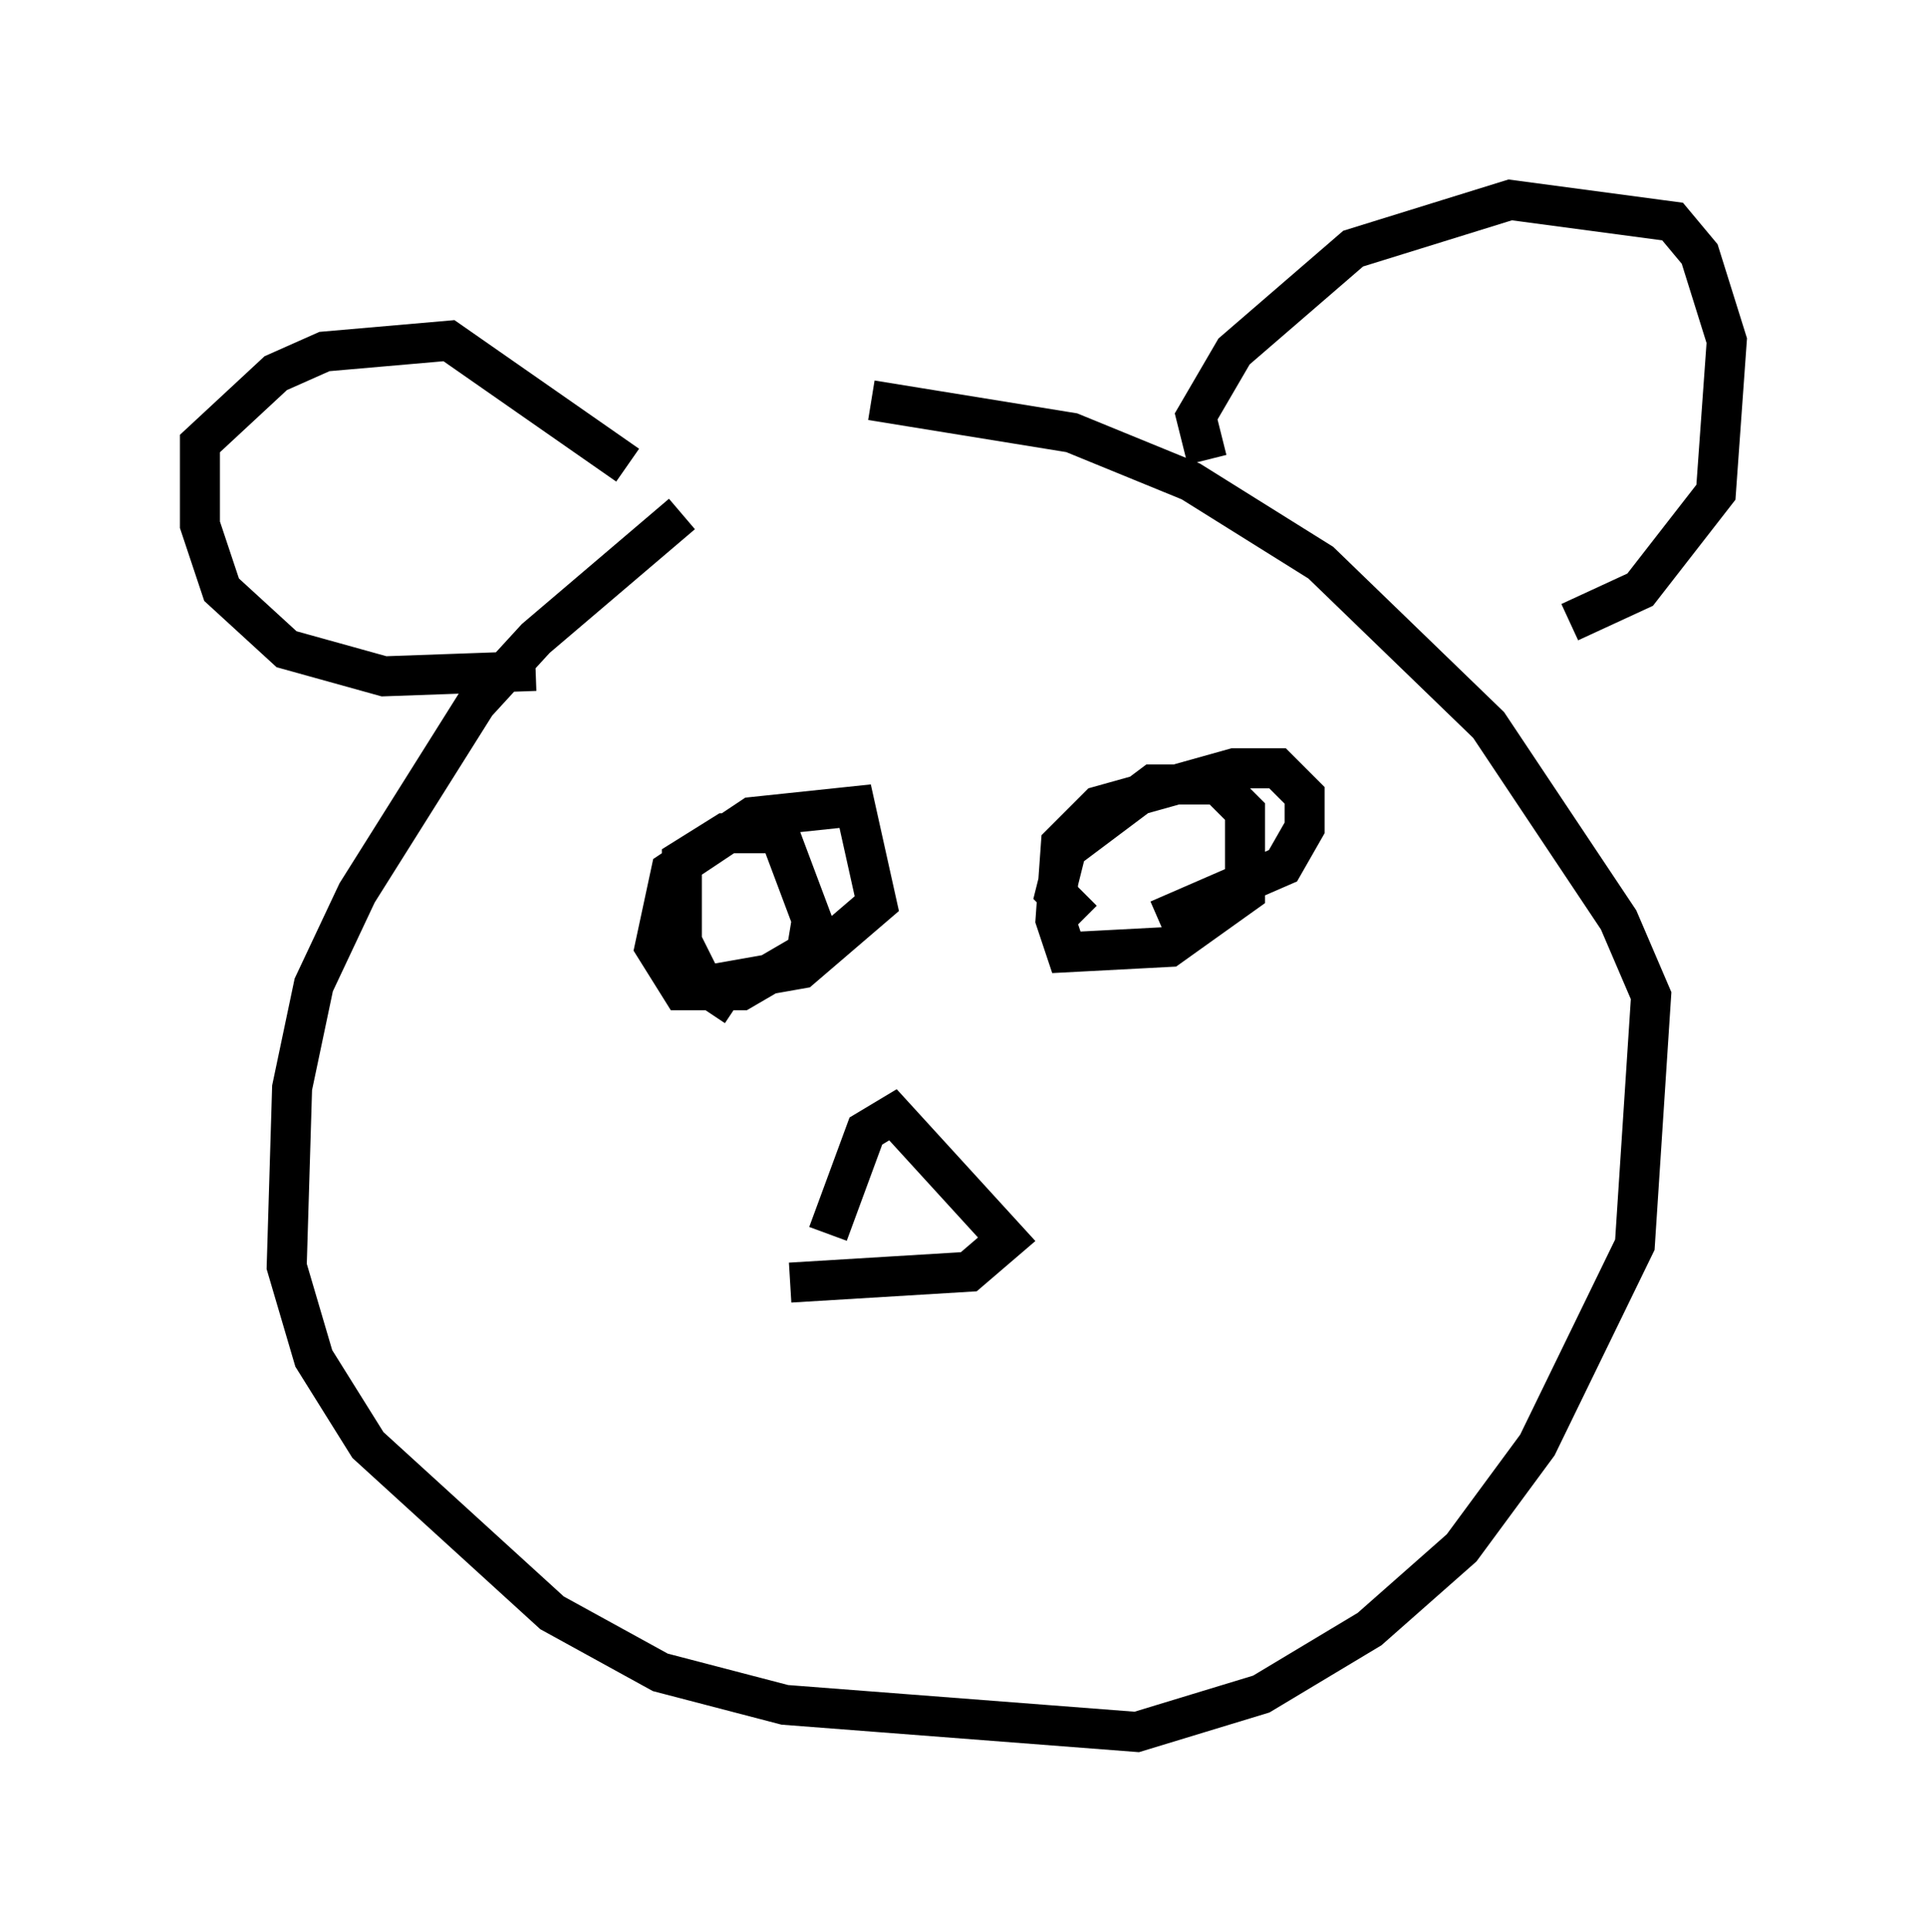 <?xml version="1.0" encoding="utf-8" ?>
<svg baseProfile="full" height="48.295" version="1.1" width="48.159" xmlns="http://www.w3.org/2000/svg" xmlns:ev="http://www.w3.org/2001/xml-events" xmlns:xlink="http://www.w3.org/1999/xlink"><defs /><rect fill="white" height="48.295" width="48.159" x="0" y="0" /><path d="M20.426, 11.36 m-3.383, 1.488 l-3.654, 3.112 -1.488, 1.624 l-2.977, 4.736 -1.083, 2.3 l-0.541, 2.571 -0.135, 4.465 l0.677, 2.3 1.353, 2.165 l4.601, 4.195 2.706, 1.488 l3.112, 0.812 8.796, 0.677 l3.112, -0.947 2.706, -1.624 l2.3, -2.03 1.894, -2.571 l2.436, -5.007 0.406, -6.225 l-0.812, -1.894 -3.248, -4.871 l-4.195, -4.059 -3.248, -2.03 l-2.977, -1.218 -5.007, -0.812 m-8.39, 6.766 l-3.789, 0.135 -2.436, -0.677 l-1.624, -1.488 -0.541, -1.624 l0.0, -2.03 1.894, -1.759 l1.218, -0.541 3.112, -0.271 l4.465, 3.112 m14.479, -0.135 l-0.271, -1.083 0.947, -1.624 l2.977, -2.571 3.924, -1.218 l4.059, 0.541 0.677, 0.812 l0.677, 2.165 -0.271, 3.789 l-1.894, 2.436 -1.759, 0.812 m-18.538, 15.291 l0.947, -2.571 0.677, -0.406 l2.842, 3.112 -0.947, 0.812 l-4.465, 0.271 m-1.353, -6.901 l-0.812, -0.541 -0.541, -1.083 l0.0, -2.03 1.083, -0.677 l1.353, 0.0 0.812, 2.165 l-0.135, 0.812 -1.624, 0.947 l-1.488, 0.0 -0.677, -1.083 l0.406, -1.894 2.03, -1.353 l2.571, -0.271 0.541, 2.436 l-1.894, 1.624 -2.3, 0.406 m9.337, -1.624 l-0.677, -0.677 0.271, -1.083 l2.165, -1.624 1.624, 0.0 l0.677, 0.677 0.0, 2.03 l-1.894, 1.353 -2.571, 0.135 l-0.271, -0.812 0.135, -1.894 l0.947, -0.947 3.383, -0.947 l1.083, 0.0 0.677, 0.677 l0.0, 0.812 -0.541, 0.947 l-3.112, 1.353 " fill="none" stroke="black" stroke-width="1" /></svg>